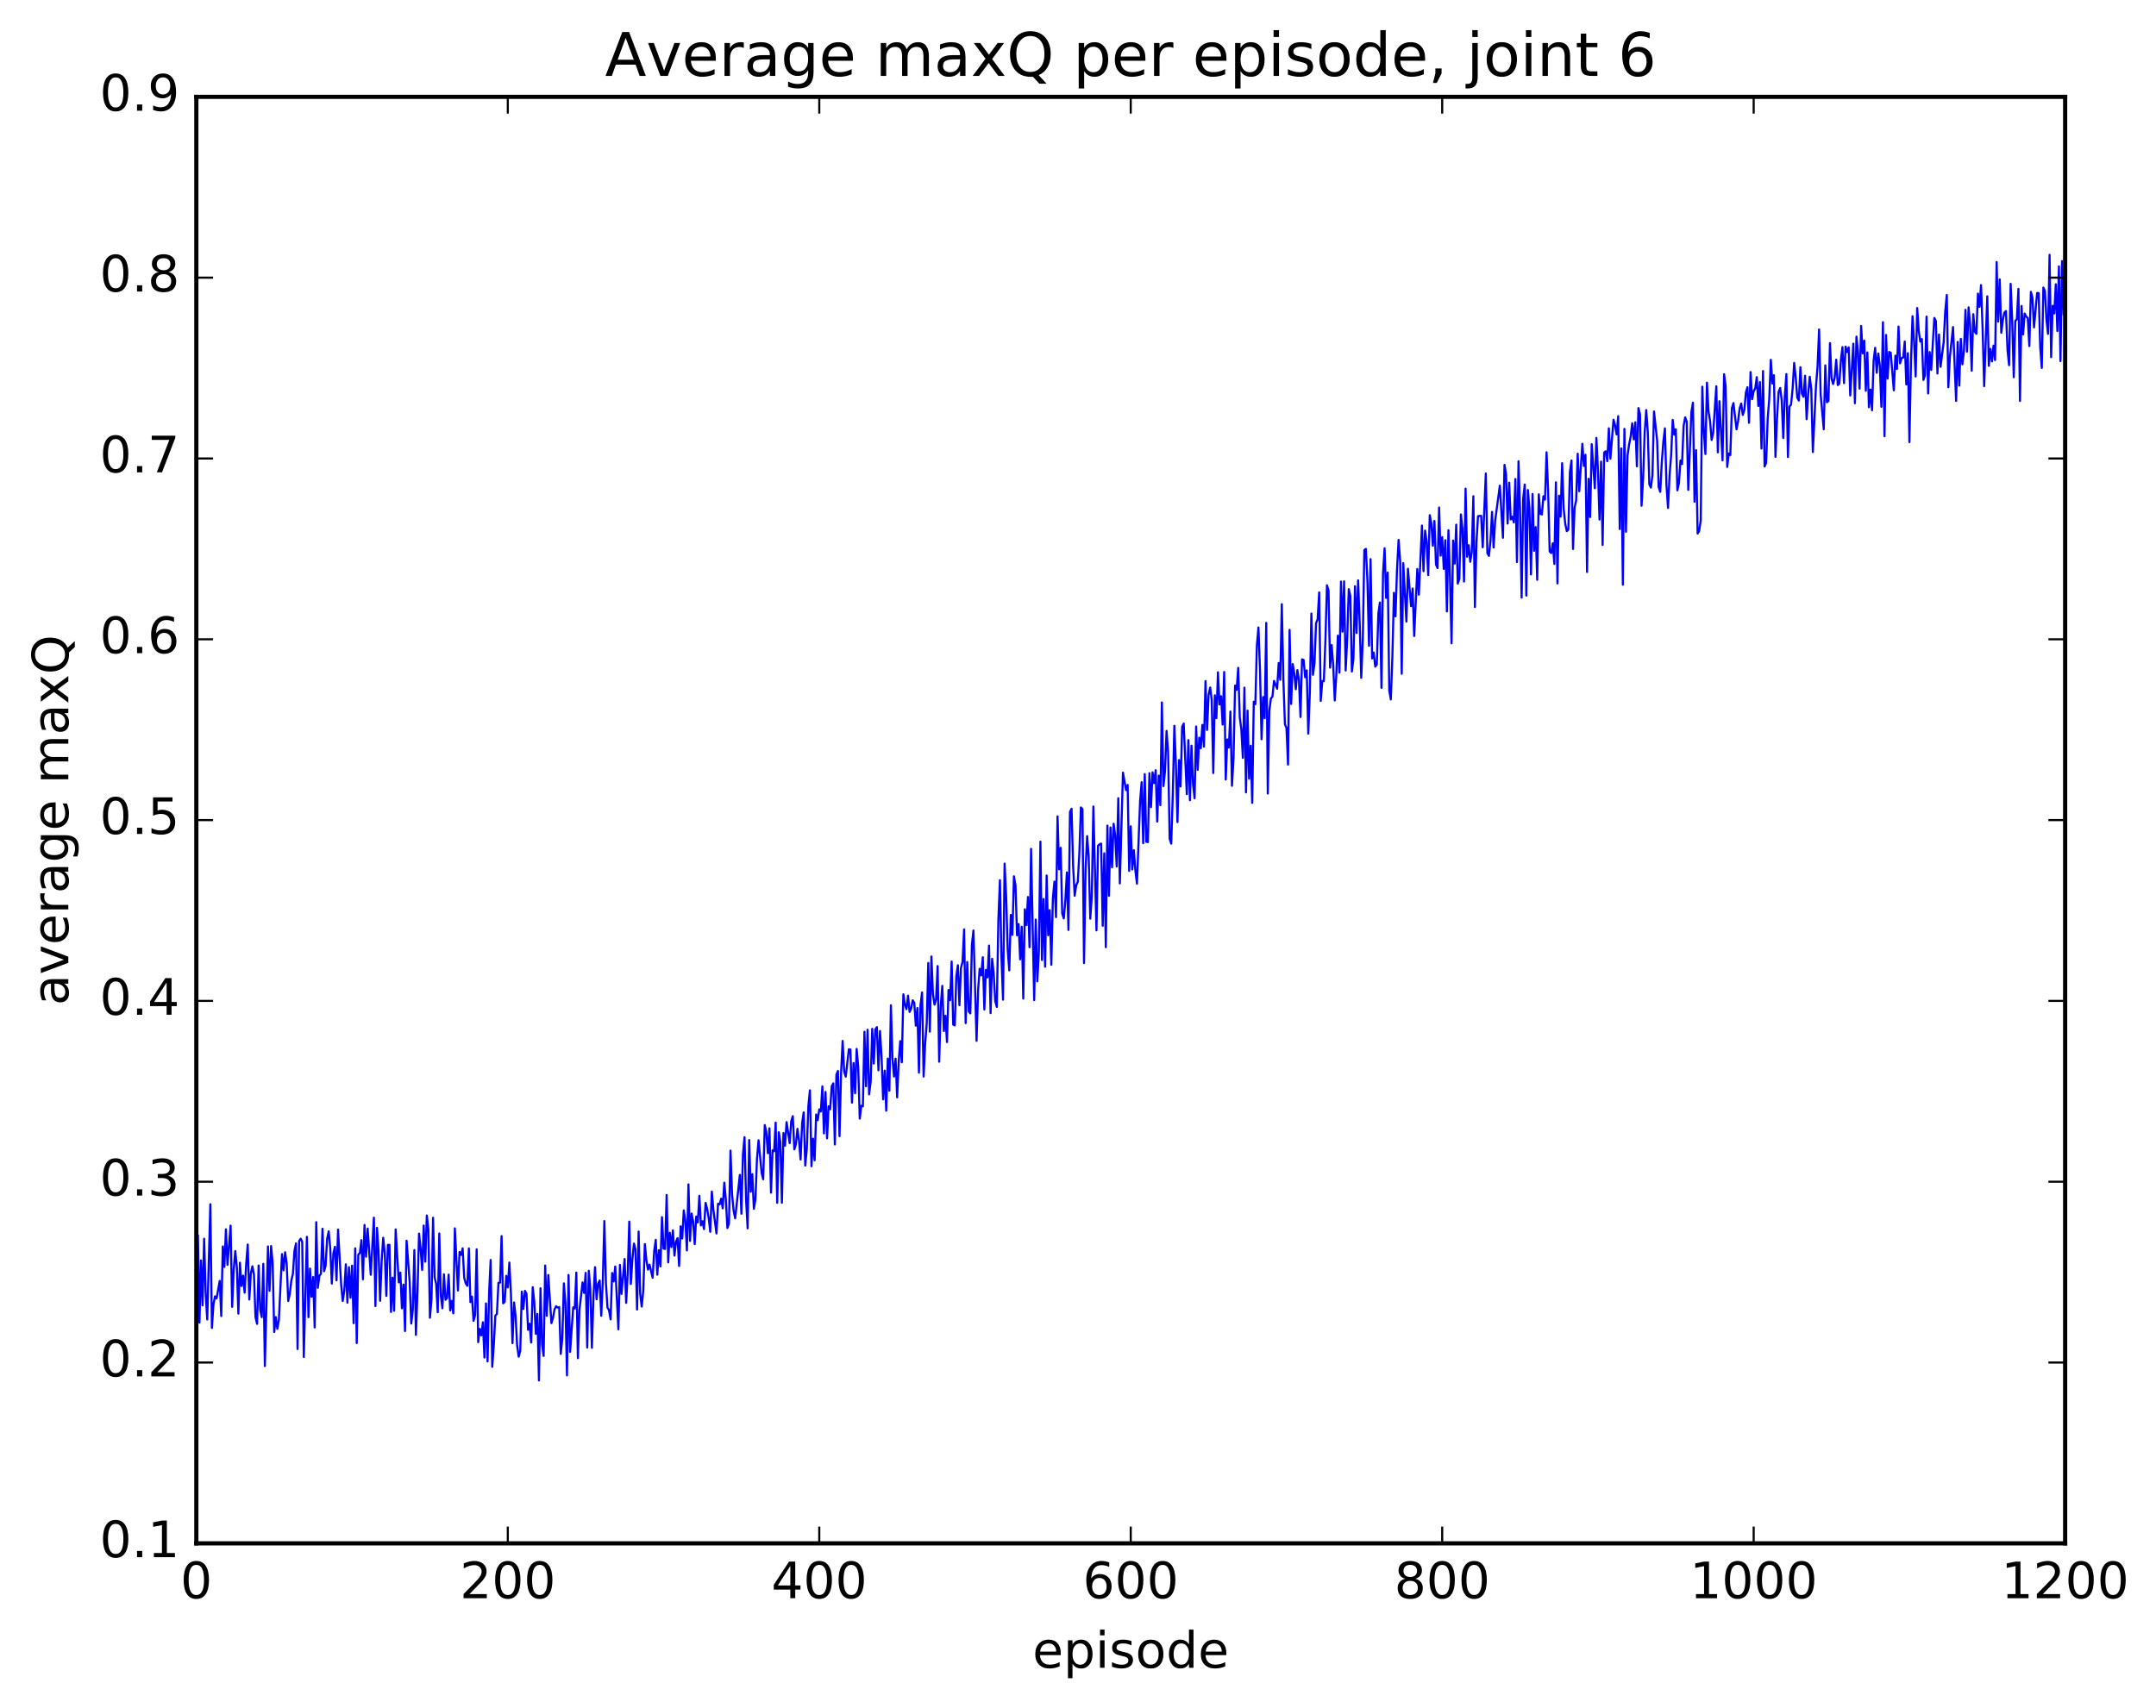 <?xml version="1.0" encoding="utf-8" standalone="no"?>
<!DOCTYPE svg PUBLIC "-//W3C//DTD SVG 1.1//EN"
  "http://www.w3.org/Graphics/SVG/1.1/DTD/svg11.dtd">
<!-- Created with matplotlib (http://matplotlib.org/) -->
<svg height="408pt" version="1.1" viewBox="0 0 515 408" width="515pt" xmlns="http://www.w3.org/2000/svg" xmlns:xlink="http://www.w3.org/1999/xlink">
 <defs>
  <style type="text/css">
*{stroke-linecap:butt;stroke-linejoin:round;stroke-miterlimit:100000;}
  </style>
 </defs>
 <g id="figure_1">
  <g id="patch_1">
   <path d="M 0 408.169 
L 515.768 408.169 
L 515.768 0 
L 0 0 
z
" style="fill:#ffffff;"/>
  </g>
  <g id="axes_1">
   <g id="patch_2">
    <path d="M 46.898 368.742 
L 493.298 368.742 
L 493.298 23.142 
L 46.898 23.142 
z
" style="fill:#ffffff;"/>
   </g>
   <g id="line2d_1">
    <path clip-path="url(#p27c447a652)" d="M 46.898 303.163 
L 47.27 295.138 
L 47.642 316.011 
L 48.014 301.154 
L 48.386 311.872 
L 48.758 295.965 
L 49.13 309.162 
L 49.502 315.258 
L 50.245 287.721 
L 50.617 317.287 
L 50.989 311.652 
L 51.361 309.732 
L 51.733 310.242 
L 52.477 306.047 
L 52.849 314.445 
L 53.221 297.803 
L 53.593 302.7 
L 53.965 293.717 
L 54.337 302.194 
L 55.081 292.837 
L 55.453 312.247 
L 55.825 303.379 
L 56.197 298.9 
L 56.569 302.66 
L 56.941 313.856 
L 57.313 301.69 
L 57.685 307.257 
L 58.057 304.782 
L 58.429 308.851 
L 58.801 302.086 
L 59.173 297.348 
L 59.545 310.484 
L 59.917 304.27 
L 60.289 302.552 
L 60.661 304.583 
L 61.033 314.687 
L 61.406 316.303 
L 61.778 302.362 
L 62.15 312.949 
L 62.522 314.699 
L 62.894 301.957 
L 63.266 326.389 
L 64.01 297.802 
L 64.382 308.41 
L 64.754 297.717 
L 65.126 301.717 
L 65.498 318.244 
L 65.87 314.701 
L 66.242 317.497 
L 66.614 315.382 
L 67.358 299.636 
L 67.73 303.511 
L 68.102 299.197 
L 68.474 301.855 
L 68.846 310.836 
L 69.218 309.188 
L 69.59 305.938 
L 69.962 304.38 
L 70.334 298.868 
L 70.706 297.067 
L 71.078 322.321 
L 71.45 296.529 
L 71.822 295.95 
L 72.194 296.761 
L 72.566 324.218 
L 73.309 295.515 
L 73.681 314.705 
L 74.053 303.098 
L 74.425 309.847 
L 74.797 305.116 
L 75.169 317.16 
L 75.541 292.006 
L 75.913 307.695 
L 76.285 304.865 
L 76.657 304.335 
L 77.029 293.57 
L 77.401 303.727 
L 77.773 302.446 
L 78.145 295.961 
L 78.517 294.195 
L 78.889 298.349 
L 79.261 306.675 
L 79.633 299.452 
L 80.005 297.898 
L 80.377 305.902 
L 80.749 293.784 
L 81.493 306.966 
L 81.865 310.84 
L 82.237 308.423 
L 82.609 302.084 
L 82.981 311.258 
L 83.353 302.77 
L 83.725 310.052 
L 84.097 302.403 
L 84.469 316.145 
L 84.841 298.26 
L 85.213 320.895 
L 85.585 299.755 
L 85.957 299.38 
L 86.329 296.288 
L 86.701 305.651 
L 87.073 292.673 
L 87.445 300.254 
L 87.817 293.535 
L 88.561 304.577 
L 89.305 290.935 
L 89.677 312.058 
L 90.049 293.363 
L 90.421 298.846 
L 90.793 310.793 
L 91.165 301.306 
L 91.537 295.735 
L 91.909 299.417 
L 92.281 309.623 
L 92.653 297.432 
L 93.025 297.422 
L 93.397 313.469 
L 93.769 305.263 
L 94.141 313.168 
L 94.513 293.747 
L 95.257 306.399 
L 95.629 304.071 
L 96.001 312.58 
L 96.374 306.933 
L 96.746 318.021 
L 97.118 296.44 
L 97.862 306.303 
L 98.234 316.233 
L 98.606 312.969 
L 98.978 298.66 
L 99.35 318.937 
L 99.722 308.667 
L 100.094 294.74 
L 100.466 298.229 
L 100.838 303.433 
L 101.21 292.817 
L 101.582 301.443 
L 101.954 290.409 
L 102.326 293.739 
L 102.698 314.841 
L 103.07 310.417 
L 103.442 290.957 
L 103.814 305.145 
L 104.186 306.757 
L 104.558 313.522 
L 104.93 294.702 
L 105.302 309.551 
L 105.674 312.581 
L 106.046 304.46 
L 106.418 310.552 
L 106.79 310.128 
L 107.162 304.541 
L 107.534 313.099 
L 107.906 310.814 
L 108.278 313.799 
L 108.65 293.478 
L 109.394 308.337 
L 109.766 299.113 
L 110.138 299.829 
L 110.51 298.255 
L 110.882 305.274 
L 111.254 306.657 
L 111.626 307.213 
L 111.998 298.282 
L 112.37 311.11 
L 112.742 309.795 
L 113.114 315.588 
L 113.486 314.195 
L 113.858 298.496 
L 114.23 320.677 
L 114.602 317.523 
L 114.974 319.056 
L 115.346 315.926 
L 115.718 324.35 
L 116.09 311.417 
L 116.462 325.279 
L 116.834 308.734 
L 117.206 301.039 
L 117.578 326.569 
L 117.95 321.39 
L 118.322 314.324 
L 118.694 313.943 
L 119.066 306.506 
L 119.438 306.453 
L 119.809 295.334 
L 120.181 311.393 
L 120.553 311.082 
L 120.925 304.828 
L 121.297 307.609 
L 121.669 301.654 
L 122.041 309.032 
L 122.413 320.909 
L 122.785 311.188 
L 123.157 314.404 
L 123.529 321.513 
L 123.901 324.143 
L 124.273 322.749 
L 124.645 308.598 
L 125.017 312.738 
L 125.389 308.418 
L 125.761 309.084 
L 126.133 317.719 
L 126.505 316.269 
L 126.877 320.764 
L 127.249 307.544 
L 127.621 310.989 
L 127.993 318.689 
L 128.365 313.922 
L 128.738 329.831 
L 129.109 307.803 
L 129.482 321.137 
L 129.853 323.968 
L 130.226 302.373 
L 130.597 314.388 
L 130.97 304.63 
L 131.714 316.137 
L 132.085 314.879 
L 132.458 312.836 
L 132.829 312.092 
L 133.202 312.417 
L 133.573 312.288 
L 133.946 323.484 
L 134.317 319.791 
L 134.69 306.626 
L 135.061 311.362 
L 135.434 328.619 
L 135.805 304.627 
L 136.178 322.99 
L 136.922 312.358 
L 137.293 312.63 
L 137.666 304.048 
L 138.037 324.495 
L 138.41 313.037 
L 139.154 306.396 
L 139.525 308.921 
L 139.898 304.114 
L 140.269 321.97 
L 140.642 303.614 
L 141.013 308.039 
L 141.386 322.03 
L 141.757 309.737 
L 142.13 302.765 
L 142.501 310.435 
L 142.874 306.682 
L 143.245 305.936 
L 143.618 314.364 
L 143.989 306.133 
L 144.362 291.732 
L 144.733 306.537 
L 145.106 312.403 
L 145.477 313.055 
L 145.85 315.235 
L 146.221 304.145 
L 146.594 306.171 
L 146.965 302.587 
L 147.709 317.594 
L 148.082 302.213 
L 148.453 309.147 
L 149.197 300.811 
L 149.57 311.29 
L 149.941 304.291 
L 150.314 291.868 
L 150.685 306.783 
L 151.058 300.902 
L 151.429 297.117 
L 151.802 298.509 
L 152.173 312.887 
L 152.546 294.251 
L 152.917 309.154 
L 153.29 312.178 
L 153.661 308.329 
L 154.034 297.239 
L 154.405 301.092 
L 154.778 303.347 
L 155.149 302.153 
L 155.893 305.284 
L 156.266 298.897 
L 156.637 296.22 
L 157.01 304.563 
L 157.381 298.696 
L 157.754 302.588 
L 158.125 290.812 
L 158.498 298.305 
L 158.869 298.417 
L 159.242 285.505 
L 159.613 301.617 
L 159.986 294.544 
L 160.357 297.958 
L 160.73 293.971 
L 161.101 299.998 
L 161.474 296.675 
L 161.845 295.819 
L 162.218 302.475 
L 162.589 292.995 
L 162.962 295.913 
L 163.333 289.192 
L 163.706 291.707 
L 164.077 298.761 
L 164.45 282.98 
L 164.821 296.484 
L 165.194 289.946 
L 165.565 291.812 
L 165.938 297.258 
L 166.31 290.66 
L 166.681 292.074 
L 167.054 285.698 
L 167.425 292.78 
L 167.798 291.777 
L 168.169 293.655 
L 168.542 287.387 
L 168.913 288.834 
L 169.286 291.002 
L 169.657 294.313 
L 170.03 284.695 
L 170.401 289.026 
L 171.145 294.713 
L 171.518 287.6 
L 171.889 287.756 
L 172.262 286.391 
L 172.633 288.706 
L 173.006 282.571 
L 173.377 286.518 
L 173.75 293.41 
L 174.121 292.372 
L 174.494 274.906 
L 174.865 285.354 
L 175.238 289.264 
L 175.609 291.087 
L 176.726 280.718 
L 177.097 289.993 
L 177.47 275.75 
L 177.841 271.703 
L 178.214 286.681 
L 178.585 293.482 
L 178.958 272.373 
L 179.329 284.735 
L 179.702 280.539 
L 180.073 288.803 
L 180.446 286.628 
L 180.817 276.906 
L 181.19 272.439 
L 181.934 280.284 
L 182.305 281.76 
L 182.678 268.803 
L 183.049 270.439 
L 183.422 275.526 
L 183.793 269.578 
L 184.166 284.96 
L 184.537 274.851 
L 184.91 275.056 
L 185.281 268.214 
L 185.654 287.384 
L 186.025 270.525 
L 186.398 272.819 
L 186.769 287.362 
L 187.142 270.72 
L 187.513 273.727 
L 187.886 268.101 
L 188.63 273.125 
L 189.001 267.883 
L 189.374 266.675 
L 189.745 274.619 
L 190.118 273.332 
L 190.489 269.707 
L 190.862 272.574 
L 191.233 277.046 
L 191.606 268.319 
L 191.977 265.774 
L 192.35 278.477 
L 192.721 274.471 
L 193.094 264.254 
L 193.465 260.505 
L 193.838 278.648 
L 194.209 272.058 
L 194.582 277.219 
L 194.953 266.283 
L 195.326 267.644 
L 195.697 265.054 
L 196.07 265.557 
L 196.441 259.574 
L 196.814 270.801 
L 197.185 260.895 
L 197.558 271.981 
L 197.929 264.328 
L 198.302 265.031 
L 198.673 259.52 
L 199.046 258.851 
L 199.417 273.444 
L 199.79 256.77 
L 200.161 255.877 
L 200.534 271.464 
L 200.905 256.421 
L 201.278 248.705 
L 201.649 255.995 
L 202.022 257.24 
L 202.766 250.69 
L 203.137 250.763 
L 203.51 263.461 
L 203.881 253.975 
L 204.254 261.202 
L 204.625 250.615 
L 204.998 254.843 
L 205.369 267.272 
L 205.742 264.181 
L 206.113 264.343 
L 206.486 246.514 
L 206.857 259.523 
L 207.23 246.033 
L 207.601 261.465 
L 207.974 258.444 
L 208.345 245.811 
L 208.718 254.109 
L 209.089 245.949 
L 209.462 245.412 
L 209.833 255.715 
L 210.206 246.336 
L 210.577 252.541 
L 210.95 262.669 
L 211.321 255.808 
L 211.694 265.372 
L 212.065 252.928 
L 212.438 260.608 
L 212.81 240.189 
L 213.181 252.848 
L 213.554 257.224 
L 213.925 252.928 
L 214.298 262.184 
L 214.669 253.625 
L 215.042 248.742 
L 215.413 253.813 
L 215.786 237.56 
L 216.157 239.951 
L 216.53 241.111 
L 216.901 237.887 
L 217.274 241.779 
L 217.645 240.988 
L 218.018 239.002 
L 218.389 239.58 
L 218.762 245.052 
L 219.133 240.849 
L 219.506 256.288 
L 219.877 240.15 
L 220.25 237.121 
L 220.621 257.214 
L 220.994 249.397 
L 221.365 244.511 
L 221.738 230.07 
L 222.109 246.485 
L 222.482 228.527 
L 222.853 237.567 
L 223.226 240.029 
L 223.597 238.762 
L 223.97 230.815 
L 224.341 253.678 
L 224.714 240.435 
L 225.085 235.545 
L 225.458 246.337 
L 225.829 242.684 
L 226.202 248.975 
L 226.573 236.527 
L 226.946 238.993 
L 227.317 229.736 
L 227.69 244.808 
L 228.061 245.001 
L 228.434 233.245 
L 228.805 230.615 
L 229.178 240.165 
L 229.549 231.232 
L 229.922 229.825 
L 230.293 222.063 
L 230.666 244.444 
L 231.037 229.845 
L 231.41 241.646 
L 231.781 242.123 
L 232.154 225.787 
L 232.525 222.324 
L 233.269 248.683 
L 233.642 236.474 
L 234.013 231.471 
L 234.386 233.052 
L 234.757 228.713 
L 235.13 241.197 
L 235.501 231.741 
L 235.874 233.531 
L 236.245 225.922 
L 236.618 242.066 
L 236.989 229.083 
L 237.362 232.635 
L 237.733 239.2 
L 238.106 240.579 
L 238.477 219.824 
L 238.85 210.296 
L 239.221 228.84 
L 239.594 238.856 
L 239.965 206.338 
L 240.338 214.053 
L 240.709 226.923 
L 241.082 231.849 
L 241.453 218.597 
L 241.826 223.364 
L 242.197 209.375 
L 242.57 211.525 
L 242.941 223.478 
L 243.314 220.785 
L 243.685 229.214 
L 244.058 221.421 
L 244.429 238.596 
L 244.802 217.256 
L 245.173 221.028 
L 245.546 214.316 
L 245.917 226.328 
L 246.29 202.821 
L 247.034 238.959 
L 247.405 219.711 
L 247.778 234.46 
L 248.149 227.439 
L 248.522 201.09 
L 248.893 229.376 
L 249.266 214.794 
L 249.637 230.964 
L 250.01 209.175 
L 250.381 223.449 
L 250.754 217.454 
L 251.125 230.514 
L 251.498 214.677 
L 251.869 210.637 
L 252.242 219.119 
L 252.613 195.059 
L 252.986 207.696 
L 253.357 202.564 
L 253.73 218.249 
L 254.101 219.439 
L 254.474 215.243 
L 254.845 208.438 
L 255.218 222.187 
L 255.589 193.978 
L 255.962 193.231 
L 256.334 206.914 
L 256.705 214.024 
L 257.077 211.491 
L 257.45 210.685 
L 257.822 203.855 
L 258.193 192.918 
L 258.565 193.31 
L 258.938 230.102 
L 259.31 207.89 
L 259.682 199.766 
L 260.053 204.698 
L 260.425 219.491 
L 260.798 214.161 
L 261.17 192.693 
L 261.913 222.284 
L 262.286 202.065 
L 262.658 201.725 
L 263.029 201.558 
L 263.401 221.193 
L 263.774 203.88 
L 264.146 226.306 
L 264.517 197.266 
L 264.889 214.04 
L 265.262 197.698 
L 265.634 207.219 
L 266.005 196.807 
L 266.377 199.562 
L 266.75 207.014 
L 267.122 190.714 
L 267.493 211.073 
L 268.238 184.597 
L 268.981 188.783 
L 269.353 187.527 
L 269.726 208.083 
L 270.098 197.425 
L 270.469 207.729 
L 270.841 203.136 
L 271.214 208.085 
L 271.586 211.134 
L 272.329 191.406 
L 272.702 186.883 
L 273.074 201.464 
L 273.445 184.945 
L 273.817 201.113 
L 274.19 201.206 
L 274.562 184.737 
L 274.933 192.841 
L 275.305 184.526 
L 275.678 187.117 
L 276.05 184.022 
L 276.421 196.297 
L 276.793 185.311 
L 277.166 192.378 
L 277.538 167.833 
L 277.909 187.821 
L 278.281 184.258 
L 278.654 174.633 
L 279.026 179.693 
L 279.397 200.42 
L 279.769 201.569 
L 280.142 189.853 
L 280.514 173.408 
L 280.885 182.536 
L 281.257 196.42 
L 281.63 181.596 
L 282.002 187.915 
L 282.373 173.666 
L 282.745 172.874 
L 283.49 189.743 
L 283.861 176.833 
L 284.233 191.197 
L 284.606 178.158 
L 284.978 187.359 
L 285.349 190.726 
L 285.721 173.577 
L 286.094 183.931 
L 286.466 176.254 
L 286.837 178.762 
L 287.209 173.191 
L 287.582 178.402 
L 287.954 162.726 
L 288.325 174.403 
L 288.697 166.054 
L 289.07 164.261 
L 289.442 167.18 
L 289.813 184.698 
L 290.185 166.132 
L 290.558 171.587 
L 290.93 160.618 
L 291.301 168.322 
L 291.673 166.341 
L 292.046 173.121 
L 292.418 160.549 
L 292.789 186.255 
L 293.161 176.665 
L 293.534 178.626 
L 293.906 169.995 
L 294.277 187.749 
L 294.649 181.133 
L 295.022 163.796 
L 295.394 164.821 
L 295.765 159.57 
L 296.137 171.373 
L 296.51 174.25 
L 296.882 181.076 
L 297.253 164.286 
L 297.625 189.322 
L 297.998 169.789 
L 298.37 186.054 
L 298.741 178.166 
L 299.113 191.83 
L 299.486 167.65 
L 299.858 168.252 
L 300.229 154.232 
L 300.601 149.922 
L 300.974 160.079 
L 301.346 176.63 
L 301.717 166.552 
L 302.089 171.605 
L 302.462 148.828 
L 302.834 189.598 
L 303.205 169.8 
L 303.577 166.89 
L 303.95 166.418 
L 304.322 162.687 
L 305.065 164.557 
L 305.438 158.4 
L 305.81 162.421 
L 306.182 144.354 
L 306.553 162.201 
L 306.925 173.026 
L 307.298 173.952 
L 307.67 182.69 
L 308.041 150.486 
L 308.413 168.191 
L 308.786 158.66 
L 309.158 160.84 
L 309.529 164.678 
L 309.901 160.109 
L 310.274 162.374 
L 310.646 171.31 
L 311.017 157.53 
L 311.389 157.673 
L 311.762 161.821 
L 312.134 160.166 
L 312.505 175.289 
L 312.877 165.638 
L 313.25 146.598 
L 313.622 161.233 
L 313.993 158.48 
L 314.365 148.866 
L 314.738 147.99 
L 315.11 141.536 
L 315.481 167.466 
L 315.853 162.717 
L 316.226 162.742 
L 316.598 153.051 
L 316.969 139.834 
L 317.341 141.093 
L 317.714 159.511 
L 318.086 154.118 
L 318.457 158.93 
L 318.829 167.36 
L 319.202 161.312 
L 319.574 151.865 
L 319.945 160.705 
L 320.317 138.944 
L 320.69 150.911 
L 321.062 138.895 
L 321.433 160.192 
L 321.805 152.671 
L 322.178 140.764 
L 322.55 142.382 
L 322.921 160.442 
L 323.293 157.419 
L 323.666 140.063 
L 324.038 151.223 
L 324.409 138.654 
L 324.781 148.645 
L 325.154 161.956 
L 325.526 153.029 
L 325.897 131.412 
L 326.269 131.148 
L 326.642 138.894 
L 327.014 154.294 
L 327.385 133.595 
L 327.757 157.319 
L 328.13 155.915 
L 328.502 159.276 
L 328.873 158.76 
L 329.245 146.582 
L 329.618 143.951 
L 329.99 164.341 
L 330.361 137.051 
L 330.733 130.993 
L 331.106 142.852 
L 331.478 136.796 
L 331.849 164.91 
L 332.221 167.124 
L 332.594 156.956 
L 332.966 141.647 
L 333.337 147.264 
L 333.709 135.929 
L 334.082 128.995 
L 334.454 134.105 
L 334.825 160.975 
L 335.197 134.553 
L 335.942 148.515 
L 336.313 135.889 
L 337.058 144.841 
L 337.43 140.607 
L 337.801 151.962 
L 338.546 135.943 
L 338.918 142.08 
L 339.661 125.567 
L 340.034 136.475 
L 340.406 126.773 
L 340.777 129.414 
L 341.149 137.404 
L 341.522 123.089 
L 341.894 124.976 
L 342.265 130.404 
L 342.637 124.461 
L 343.01 134.882 
L 343.382 135.733 
L 343.753 121.251 
L 344.125 132.756 
L 344.498 128.328 
L 344.87 135.925 
L 345.241 129.061 
L 345.613 146.086 
L 345.986 126.675 
L 346.358 138.008 
L 346.729 153.7 
L 347.101 129.149 
L 347.474 134.652 
L 347.846 125.356 
L 348.217 139.431 
L 348.589 138.3 
L 348.962 122.916 
L 349.334 126.333 
L 349.705 138.942 
L 350.077 116.744 
L 350.45 133.023 
L 350.822 130.262 
L 351.193 134.228 
L 351.565 131.808 
L 351.938 118.562 
L 352.31 145.035 
L 352.682 129.5 
L 353.053 123.321 
L 353.798 123.24 
L 354.17 130.757 
L 354.913 113.127 
L 355.286 132.156 
L 355.658 132.821 
L 356.029 129.181 
L 356.401 122.308 
L 356.774 130.818 
L 357.146 124.392 
L 357.889 118.846 
L 358.262 116.038 
L 359.005 128.488 
L 359.377 111.072 
L 359.75 113.272 
L 360.122 125.098 
L 360.493 115.319 
L 360.865 124.111 
L 361.238 123.456 
L 361.61 124.813 
L 361.981 114.447 
L 362.353 134.282 
L 362.726 110.208 
L 363.098 122.202 
L 363.469 142.787 
L 363.841 119.114 
L 364.214 115.768 
L 364.586 142.297 
L 364.957 117.084 
L 365.329 121.508 
L 365.702 137.249 
L 366.074 118.022 
L 366.445 131.6 
L 366.817 125.938 
L 367.19 138.536 
L 367.562 118.106 
L 367.933 122.773 
L 368.305 122.918 
L 368.678 118.557 
L 369.05 119.38 
L 369.421 108.064 
L 369.793 117.138 
L 370.166 131.753 
L 370.538 132.135 
L 370.909 129.798 
L 371.281 134.743 
L 371.654 115.242 
L 372.026 139.393 
L 372.397 118.42 
L 372.769 123.442 
L 373.142 110.66 
L 373.514 121.568 
L 373.885 125.111 
L 374.257 126.904 
L 374.63 126.542 
L 375.002 112.816 
L 375.373 110.018 
L 375.745 131.175 
L 376.118 121.282 
L 376.49 119.613 
L 376.861 108.407 
L 377.233 117.367 
L 377.978 106.028 
L 378.349 111.332 
L 378.721 108.654 
L 379.094 136.659 
L 379.466 114.395 
L 379.837 123.525 
L 380.209 106.128 
L 380.954 116.662 
L 381.325 104.626 
L 381.697 112.316 
L 382.07 124.134 
L 382.442 110.291 
L 382.813 130.208 
L 383.185 108.117 
L 383.558 107.815 
L 383.93 110.197 
L 384.301 102.33 
L 384.673 109.592 
L 385.418 100.281 
L 385.789 101.623 
L 386.161 103.794 
L 386.534 99.433 
L 386.906 126.407 
L 387.277 107.142 
L 387.649 139.709 
L 388.022 102.465 
L 388.394 127.051 
L 388.765 108.869 
L 389.137 106.19 
L 389.51 104.361 
L 389.882 101.129 
L 390.253 104.987 
L 390.625 100.896 
L 390.998 111.411 
L 391.37 97.496 
L 391.741 98.938 
L 392.113 120.838 
L 392.486 114.328 
L 392.858 103.398 
L 393.229 97.979 
L 393.601 103.18 
L 393.974 115.716 
L 394.346 116.501 
L 394.717 113.55 
L 395.089 98.317 
L 395.834 105.23 
L 396.205 116.369 
L 396.577 117.512 
L 396.95 110.417 
L 397.322 105.5 
L 397.693 102.344 
L 398.065 115.927 
L 398.438 121.351 
L 398.81 113.547 
L 399.182 108.73 
L 399.553 100.317 
L 399.925 103.866 
L 400.298 102.563 
L 400.67 117.162 
L 401.041 115.45 
L 401.413 110.035 
L 401.786 110.87 
L 402.158 101.782 
L 402.529 99.716 
L 402.901 100.73 
L 403.274 117.058 
L 404.017 98.448 
L 404.389 96.2 
L 404.762 119.879 
L 405.134 107.563 
L 405.505 127.469 
L 405.877 126.866 
L 406.25 124.3 
L 406.622 92.394 
L 406.993 103.012 
L 407.365 108.487 
L 407.738 91.424 
L 408.11 98.319 
L 408.481 100.592 
L 408.853 105.124 
L 409.226 103.455 
L 409.969 92.292 
L 410.341 108.081 
L 410.714 95.852 
L 411.457 109.992 
L 411.829 89.406 
L 412.202 92.252 
L 412.574 111.558 
L 412.945 108.35 
L 413.317 108.728 
L 413.69 97.565 
L 414.062 96.294 
L 414.805 102.576 
L 415.178 100.592 
L 415.55 97.562 
L 415.921 96.403 
L 416.293 99.142 
L 416.666 97.993 
L 417.038 93.773 
L 417.409 92.515 
L 417.781 101.024 
L 418.154 88.894 
L 418.526 95.376 
L 418.897 93.467 
L 419.269 92.788 
L 419.642 90.102 
L 420.014 96.989 
L 420.385 91.286 
L 420.757 107.164 
L 421.13 88.649 
L 421.502 111.458 
L 421.873 110.595 
L 422.245 100.004 
L 422.618 95.267 
L 422.99 85.962 
L 423.361 91.624 
L 423.733 89.655 
L 424.106 109.162 
L 424.478 99.974 
L 424.849 93.636 
L 425.221 92.704 
L 425.594 95.602 
L 425.966 104.657 
L 426.337 94.59 
L 426.709 89.377 
L 427.082 109.193 
L 427.454 97.133 
L 427.825 96.669 
L 428.197 92.881 
L 428.57 86.707 
L 428.942 90.212 
L 429.313 95.026 
L 429.685 95.712 
L 430.058 87.73 
L 430.43 94.07 
L 430.801 94.812 
L 431.173 89.775 
L 431.546 100.151 
L 431.918 94.176 
L 432.289 90.011 
L 432.661 93.04 
L 433.034 108.003 
L 433.777 92.269 
L 434.149 87.689 
L 434.522 78.717 
L 434.894 94.261 
L 435.637 102.564 
L 436.01 87.293 
L 436.382 96.105 
L 436.753 95.803 
L 437.125 81.984 
L 437.498 90.413 
L 437.87 91.756 
L 438.241 90.281 
L 438.613 85.94 
L 438.986 92.008 
L 439.358 91.638 
L 439.729 86.094 
L 440.101 82.941 
L 440.474 91.532 
L 440.846 82.818 
L 441.217 84.098 
L 441.589 82.993 
L 441.962 94.489 
L 442.705 82.11 
L 443.077 96.34 
L 443.45 80.418 
L 443.822 84.194 
L 444.193 92.854 
L 444.565 77.871 
L 444.938 84.432 
L 445.31 81.382 
L 445.682 93.361 
L 446.053 84.201 
L 446.425 97.297 
L 446.798 93.078 
L 447.17 98.028 
L 447.541 86.249 
L 447.913 83.107 
L 448.286 89.056 
L 448.658 84.464 
L 449.029 87.335 
L 449.401 97.19 
L 449.774 76.984 
L 450.146 104.215 
L 450.517 80.028 
L 450.889 90.463 
L 451.262 84.095 
L 451.634 84.273 
L 452.377 93.264 
L 452.75 84.971 
L 453.122 88.158 
L 453.493 78.014 
L 453.865 86.814 
L 454.238 85.556 
L 454.61 85.432 
L 454.981 81.588 
L 455.353 91.839 
L 455.726 84.38 
L 456.098 105.636 
L 456.469 86.628 
L 456.841 75.55 
L 457.214 81.634 
L 457.586 89.954 
L 457.957 73.601 
L 458.329 79.072 
L 458.702 81.626 
L 459.074 81.014 
L 459.445 90.774 
L 459.817 89.627 
L 460.19 75.645 
L 460.562 94.009 
L 460.933 84.118 
L 461.305 88.393 
L 462.05 75.965 
L 462.421 76.737 
L 462.793 89.241 
L 463.166 79.928 
L 463.538 87.634 
L 464.281 81.741 
L 464.654 74.394 
L 465.026 70.465 
L 465.397 92.515 
L 465.769 85.223 
L 466.514 78.137 
L 467.257 95.796 
L 467.63 81.704 
L 468.002 92.138 
L 468.373 80.958 
L 468.745 87.053 
L 469.118 84 
L 469.49 74.023 
L 469.861 84.01 
L 470.233 73.433 
L 470.606 77.696 
L 470.978 88.581 
L 471.349 75.067 
L 471.721 79.273 
L 472.094 79.76 
L 472.466 70.143 
L 472.837 73.321 
L 473.209 68.112 
L 473.582 78.605 
L 473.954 92.265 
L 474.697 70.8 
L 475.07 87.395 
L 475.442 83.354 
L 475.813 86.352 
L 476.185 82.572 
L 476.558 86.025 
L 476.93 62.597 
L 477.301 76.827 
L 477.673 66.764 
L 478.046 79.506 
L 478.418 76.444 
L 478.789 74.689 
L 479.161 74.315 
L 479.534 83.623 
L 479.906 87.253 
L 480.277 67.805 
L 480.649 76.466 
L 481.022 90.128 
L 481.394 76.706 
L 481.765 76.248 
L 482.137 69.015 
L 482.51 95.789 
L 482.882 73.102 
L 483.253 79.901 
L 483.625 74.913 
L 483.998 75.624 
L 484.37 76.012 
L 484.741 82.682 
L 485.113 69.723 
L 485.486 71.13 
L 485.858 78.229 
L 486.601 70.008 
L 486.974 70.02 
L 487.346 82.965 
L 487.717 87.912 
L 488.089 68.7 
L 488.462 69.501 
L 488.834 76.356 
L 489.205 79.767 
L 489.577 60.889 
L 489.95 85.329 
L 490.322 73.06 
L 490.693 74.894 
L 491.065 67.914 
L 491.438 79.092 
L 491.81 63.639 
L 492.182 86.272 
L 492.553 62.379 
L 492.925 75.071 
L 492.925 75.071 
" style="fill:none;stroke:#0000ff;stroke-linecap:square;stroke-width:0.5;"/>
   </g>
   <g id="patch_3">
    <path d="M 46.898 368.742 
L 493.298 368.742 
" style="fill:none;stroke:#000000;stroke-linecap:square;stroke-linejoin:miter;"/>
   </g>
   <g id="patch_4">
    <path d="M 46.898 23.142 
L 493.298 23.142 
" style="fill:none;stroke:#000000;stroke-linecap:square;stroke-linejoin:miter;"/>
   </g>
   <g id="patch_5">
    <path d="M 493.298 368.742 
L 493.298 23.142 
" style="fill:none;stroke:#000000;stroke-linecap:square;stroke-linejoin:miter;"/>
   </g>
   <g id="patch_6">
    <path d="M 46.898 368.742 
L 46.898 23.142 
" style="fill:none;stroke:#000000;stroke-linecap:square;stroke-linejoin:miter;"/>
   </g>
   <g id="matplotlib.axis_1">
    <g id="xtick_1">
     <g id="line2d_2">
      <defs>
       <path d="M 0 0 
L 0 -4 
" id="mc5bf10dccc" style="stroke:#000000;stroke-width:0.5;"/>
      </defs>
      <g>
       <use style="stroke:#000000;stroke-width:0.5;" x="46.898" xlink:href="#mc5bf10dccc" y="368.742"/>
      </g>
     </g>
     <g id="line2d_3">
      <defs>
       <path d="M 0 0 
L 0 4 
" id="me828482438" style="stroke:#000000;stroke-width:0.5;"/>
      </defs>
      <g>
       <use style="stroke:#000000;stroke-width:0.5;" x="46.898" xlink:href="#me828482438" y="23.142"/>
      </g>
     </g>
     <g id="text_1">
      <!-- 0 -->
      <defs>
       <path d="M 31.781 66.406 
Q 24.172 66.406 20.328 58.906 
Q 16.5 51.422 16.5 36.375 
Q 16.5 21.391 20.328 13.891 
Q 24.172 6.391 31.781 6.391 
Q 39.453 6.391 43.281 13.891 
Q 47.125 21.391 47.125 36.375 
Q 47.125 51.422 43.281 58.906 
Q 39.453 66.406 31.781 66.406 
M 31.781 74.219 
Q 44.047 74.219 50.516 64.516 
Q 56.984 54.828 56.984 36.375 
Q 56.984 17.969 50.516 8.266 
Q 44.047 -1.422 31.781 -1.422 
Q 19.531 -1.422 13.062 8.266 
Q 6.594 17.969 6.594 36.375 
Q 6.594 54.828 13.062 64.516 
Q 19.531 74.219 31.781 74.219 
" id="BitstreamVeraSans-Roman-30"/>
      </defs>
      <g transform="translate(43.08 381.86)scale(0.12 -0.12)">
       <use xlink:href="#BitstreamVeraSans-Roman-30"/>
      </g>
     </g>
    </g>
    <g id="xtick_2">
     <g id="line2d_4">
      <g>
       <use style="stroke:#000000;stroke-width:0.5;" x="121.297" xlink:href="#mc5bf10dccc" y="368.742"/>
      </g>
     </g>
     <g id="line2d_5">
      <g>
       <use style="stroke:#000000;stroke-width:0.5;" x="121.297" xlink:href="#me828482438" y="23.142"/>
      </g>
     </g>
     <g id="text_2">
      <!-- 200 -->
      <defs>
       <path d="M 19.188 8.297 
L 53.609 8.297 
L 53.609 0 
L 7.328 0 
L 7.328 8.297 
Q 12.938 14.109 22.625 23.891 
Q 32.328 33.688 34.812 36.531 
Q 39.547 41.844 41.422 45.531 
Q 43.312 49.219 43.312 52.781 
Q 43.312 58.594 39.234 62.25 
Q 35.156 65.922 28.609 65.922 
Q 23.969 65.922 18.812 64.312 
Q 13.672 62.703 7.812 59.422 
L 7.812 69.391 
Q 13.766 71.781 18.938 73 
Q 24.125 74.219 28.422 74.219 
Q 39.75 74.219 46.484 68.547 
Q 53.219 62.891 53.219 53.422 
Q 53.219 48.922 51.531 44.891 
Q 49.859 40.875 45.406 35.406 
Q 44.188 33.984 37.641 27.219 
Q 31.109 20.453 19.188 8.297 
" id="BitstreamVeraSans-Roman-32"/>
      </defs>
      <g transform="translate(109.845 381.86)scale(0.12 -0.12)">
       <use xlink:href="#BitstreamVeraSans-Roman-32"/>
       <use x="63.623" xlink:href="#BitstreamVeraSans-Roman-30"/>
       <use x="127.246" xlink:href="#BitstreamVeraSans-Roman-30"/>
      </g>
     </g>
    </g>
    <g id="xtick_3">
     <g id="line2d_6">
      <g>
       <use style="stroke:#000000;stroke-width:0.5;" x="195.697" xlink:href="#mc5bf10dccc" y="368.742"/>
      </g>
     </g>
     <g id="line2d_7">
      <g>
       <use style="stroke:#000000;stroke-width:0.5;" x="195.697" xlink:href="#me828482438" y="23.142"/>
      </g>
     </g>
     <g id="text_3">
      <!-- 400 -->
      <defs>
       <path d="M 37.797 64.312 
L 12.891 25.391 
L 37.797 25.391 
z
M 35.203 72.906 
L 47.609 72.906 
L 47.609 25.391 
L 58.016 25.391 
L 58.016 17.188 
L 47.609 17.188 
L 47.609 0 
L 37.797 0 
L 37.797 17.188 
L 4.891 17.188 
L 4.891 26.703 
z
" id="BitstreamVeraSans-Roman-34"/>
      </defs>
      <g transform="translate(184.245 381.86)scale(0.12 -0.12)">
       <use xlink:href="#BitstreamVeraSans-Roman-34"/>
       <use x="63.623" xlink:href="#BitstreamVeraSans-Roman-30"/>
       <use x="127.246" xlink:href="#BitstreamVeraSans-Roman-30"/>
      </g>
     </g>
    </g>
    <g id="xtick_4">
     <g id="line2d_8">
      <g>
       <use style="stroke:#000000;stroke-width:0.5;" x="270.098" xlink:href="#mc5bf10dccc" y="368.742"/>
      </g>
     </g>
     <g id="line2d_9">
      <g>
       <use style="stroke:#000000;stroke-width:0.5;" x="270.098" xlink:href="#me828482438" y="23.142"/>
      </g>
     </g>
     <g id="text_4">
      <!-- 600 -->
      <defs>
       <path d="M 33.016 40.375 
Q 26.375 40.375 22.484 35.828 
Q 18.609 31.297 18.609 23.391 
Q 18.609 15.531 22.484 10.953 
Q 26.375 6.391 33.016 6.391 
Q 39.656 6.391 43.531 10.953 
Q 47.406 15.531 47.406 23.391 
Q 47.406 31.297 43.531 35.828 
Q 39.656 40.375 33.016 40.375 
M 52.594 71.297 
L 52.594 62.312 
Q 48.875 64.062 45.094 64.984 
Q 41.312 65.922 37.594 65.922 
Q 27.828 65.922 22.672 59.328 
Q 17.531 52.734 16.797 39.406 
Q 19.672 43.656 24.016 45.922 
Q 28.375 48.188 33.594 48.188 
Q 44.578 48.188 50.953 41.516 
Q 57.328 34.859 57.328 23.391 
Q 57.328 12.156 50.688 5.359 
Q 44.047 -1.422 33.016 -1.422 
Q 20.359 -1.422 13.672 8.266 
Q 6.984 17.969 6.984 36.375 
Q 6.984 53.656 15.188 63.938 
Q 23.391 74.219 37.203 74.219 
Q 40.922 74.219 44.703 73.484 
Q 48.484 72.75 52.594 71.297 
" id="BitstreamVeraSans-Roman-36"/>
      </defs>
      <g transform="translate(258.645 381.86)scale(0.12 -0.12)">
       <use xlink:href="#BitstreamVeraSans-Roman-36"/>
       <use x="63.623" xlink:href="#BitstreamVeraSans-Roman-30"/>
       <use x="127.246" xlink:href="#BitstreamVeraSans-Roman-30"/>
      </g>
     </g>
    </g>
    <g id="xtick_5">
     <g id="line2d_10">
      <g>
       <use style="stroke:#000000;stroke-width:0.5;" x="344.498" xlink:href="#mc5bf10dccc" y="368.742"/>
      </g>
     </g>
     <g id="line2d_11">
      <g>
       <use style="stroke:#000000;stroke-width:0.5;" x="344.498" xlink:href="#me828482438" y="23.142"/>
      </g>
     </g>
     <g id="text_5">
      <!-- 800 -->
      <defs>
       <path d="M 31.781 34.625 
Q 24.75 34.625 20.719 30.859 
Q 16.703 27.094 16.703 20.516 
Q 16.703 13.922 20.719 10.156 
Q 24.75 6.391 31.781 6.391 
Q 38.812 6.391 42.859 10.172 
Q 46.922 13.969 46.922 20.516 
Q 46.922 27.094 42.891 30.859 
Q 38.875 34.625 31.781 34.625 
M 21.922 38.812 
Q 15.578 40.375 12.031 44.719 
Q 8.5 49.078 8.5 55.328 
Q 8.5 64.062 14.719 69.141 
Q 20.953 74.219 31.781 74.219 
Q 42.672 74.219 48.875 69.141 
Q 55.078 64.062 55.078 55.328 
Q 55.078 49.078 51.531 44.719 
Q 48 40.375 41.703 38.812 
Q 48.828 37.156 52.797 32.312 
Q 56.781 27.484 56.781 20.516 
Q 56.781 9.906 50.312 4.234 
Q 43.844 -1.422 31.781 -1.422 
Q 19.734 -1.422 13.25 4.234 
Q 6.781 9.906 6.781 20.516 
Q 6.781 27.484 10.781 32.312 
Q 14.797 37.156 21.922 38.812 
M 18.312 54.391 
Q 18.312 48.734 21.844 45.562 
Q 25.391 42.391 31.781 42.391 
Q 38.141 42.391 41.719 45.562 
Q 45.312 48.734 45.312 54.391 
Q 45.312 60.062 41.719 63.234 
Q 38.141 66.406 31.781 66.406 
Q 25.391 66.406 21.844 63.234 
Q 18.312 60.062 18.312 54.391 
" id="BitstreamVeraSans-Roman-38"/>
      </defs>
      <g transform="translate(333.045 381.86)scale(0.12 -0.12)">
       <use xlink:href="#BitstreamVeraSans-Roman-38"/>
       <use x="63.623" xlink:href="#BitstreamVeraSans-Roman-30"/>
       <use x="127.246" xlink:href="#BitstreamVeraSans-Roman-30"/>
      </g>
     </g>
    </g>
    <g id="xtick_6">
     <g id="line2d_12">
      <g>
       <use style="stroke:#000000;stroke-width:0.5;" x="418.897" xlink:href="#mc5bf10dccc" y="368.742"/>
      </g>
     </g>
     <g id="line2d_13">
      <g>
       <use style="stroke:#000000;stroke-width:0.5;" x="418.897" xlink:href="#me828482438" y="23.142"/>
      </g>
     </g>
     <g id="text_6">
      <!-- 1000 -->
      <defs>
       <path d="M 12.406 8.297 
L 28.516 8.297 
L 28.516 63.922 
L 10.984 60.406 
L 10.984 69.391 
L 28.422 72.906 
L 38.281 72.906 
L 38.281 8.297 
L 54.391 8.297 
L 54.391 0 
L 12.406 0 
z
" id="BitstreamVeraSans-Roman-31"/>
      </defs>
      <g transform="translate(403.627 381.86)scale(0.12 -0.12)">
       <use xlink:href="#BitstreamVeraSans-Roman-31"/>
       <use x="63.623" xlink:href="#BitstreamVeraSans-Roman-30"/>
       <use x="127.246" xlink:href="#BitstreamVeraSans-Roman-30"/>
       <use x="190.869" xlink:href="#BitstreamVeraSans-Roman-30"/>
      </g>
     </g>
    </g>
    <g id="xtick_7">
     <g id="line2d_14">
      <g>
       <use style="stroke:#000000;stroke-width:0.5;" x="493.298" xlink:href="#mc5bf10dccc" y="368.742"/>
      </g>
     </g>
     <g id="line2d_15">
      <g>
       <use style="stroke:#000000;stroke-width:0.5;" x="493.298" xlink:href="#me828482438" y="23.142"/>
      </g>
     </g>
     <g id="text_7">
      <!-- 1200 -->
      <g transform="translate(478.027 381.86)scale(0.12 -0.12)">
       <use xlink:href="#BitstreamVeraSans-Roman-31"/>
       <use x="63.623" xlink:href="#BitstreamVeraSans-Roman-32"/>
       <use x="127.246" xlink:href="#BitstreamVeraSans-Roman-30"/>
       <use x="190.869" xlink:href="#BitstreamVeraSans-Roman-30"/>
      </g>
     </g>
    </g>
    <g id="text_8">
     <!-- episode -->
     <defs>
      <path d="M 18.109 8.203 
L 18.109 -20.797 
L 9.078 -20.797 
L 9.078 54.688 
L 18.109 54.688 
L 18.109 46.391 
Q 20.953 51.266 25.266 53.625 
Q 29.594 56 35.594 56 
Q 45.562 56 51.781 48.094 
Q 58.016 40.188 58.016 27.297 
Q 58.016 14.406 51.781 6.484 
Q 45.562 -1.422 35.594 -1.422 
Q 29.594 -1.422 25.266 0.953 
Q 20.953 3.328 18.109 8.203 
M 48.688 27.297 
Q 48.688 37.203 44.609 42.844 
Q 40.531 48.484 33.406 48.484 
Q 26.266 48.484 22.188 42.844 
Q 18.109 37.203 18.109 27.297 
Q 18.109 17.391 22.188 11.75 
Q 26.266 6.109 33.406 6.109 
Q 40.531 6.109 44.609 11.75 
Q 48.688 17.391 48.688 27.297 
" id="BitstreamVeraSans-Roman-70"/>
      <path d="M 30.609 48.391 
Q 23.391 48.391 19.188 42.75 
Q 14.984 37.109 14.984 27.297 
Q 14.984 17.484 19.156 11.844 
Q 23.344 6.203 30.609 6.203 
Q 37.797 6.203 41.984 11.859 
Q 46.188 17.531 46.188 27.297 
Q 46.188 37.016 41.984 42.703 
Q 37.797 48.391 30.609 48.391 
M 30.609 56 
Q 42.328 56 49.016 48.375 
Q 55.719 40.766 55.719 27.297 
Q 55.719 13.875 49.016 6.219 
Q 42.328 -1.422 30.609 -1.422 
Q 18.844 -1.422 12.172 6.219 
Q 5.516 13.875 5.516 27.297 
Q 5.516 40.766 12.172 48.375 
Q 18.844 56 30.609 56 
" id="BitstreamVeraSans-Roman-6f"/>
      <path d="M 9.422 54.688 
L 18.406 54.688 
L 18.406 0 
L 9.422 0 
z
M 9.422 75.984 
L 18.406 75.984 
L 18.406 64.594 
L 9.422 64.594 
z
" id="BitstreamVeraSans-Roman-69"/>
      <path d="M 45.406 46.391 
L 45.406 75.984 
L 54.391 75.984 
L 54.391 0 
L 45.406 0 
L 45.406 8.203 
Q 42.578 3.328 38.25 0.953 
Q 33.938 -1.422 27.875 -1.422 
Q 17.969 -1.422 11.734 6.484 
Q 5.516 14.406 5.516 27.297 
Q 5.516 40.188 11.734 48.094 
Q 17.969 56 27.875 56 
Q 33.938 56 38.25 53.625 
Q 42.578 51.266 45.406 46.391 
M 14.797 27.297 
Q 14.797 17.391 18.875 11.75 
Q 22.953 6.109 30.078 6.109 
Q 37.203 6.109 41.297 11.75 
Q 45.406 17.391 45.406 27.297 
Q 45.406 37.203 41.297 42.844 
Q 37.203 48.484 30.078 48.484 
Q 22.953 48.484 18.875 42.844 
Q 14.797 37.203 14.797 27.297 
" id="BitstreamVeraSans-Roman-64"/>
      <path d="M 44.281 53.078 
L 44.281 44.578 
Q 40.484 46.531 36.375 47.5 
Q 32.281 48.484 27.875 48.484 
Q 21.188 48.484 17.844 46.438 
Q 14.5 44.391 14.5 40.281 
Q 14.5 37.156 16.891 35.375 
Q 19.281 33.594 26.516 31.984 
L 29.594 31.297 
Q 39.156 29.25 43.188 25.516 
Q 47.219 21.781 47.219 15.094 
Q 47.219 7.469 41.188 3.016 
Q 35.156 -1.422 24.609 -1.422 
Q 20.219 -1.422 15.453 -0.562 
Q 10.688 0.297 5.422 2 
L 5.422 11.281 
Q 10.406 8.688 15.234 7.391 
Q 20.062 6.109 24.812 6.109 
Q 31.156 6.109 34.562 8.281 
Q 37.984 10.453 37.984 14.406 
Q 37.984 18.062 35.516 20.016 
Q 33.062 21.969 24.703 23.781 
L 21.578 24.516 
Q 13.234 26.266 9.516 29.906 
Q 5.812 33.547 5.812 39.891 
Q 5.812 47.609 11.281 51.797 
Q 16.75 56 26.812 56 
Q 31.781 56 36.172 55.266 
Q 40.578 54.547 44.281 53.078 
" id="BitstreamVeraSans-Roman-73"/>
      <path d="M 56.203 29.594 
L 56.203 25.203 
L 14.891 25.203 
Q 15.484 15.922 20.484 11.062 
Q 25.484 6.203 34.422 6.203 
Q 39.594 6.203 44.453 7.469 
Q 49.312 8.734 54.109 11.281 
L 54.109 2.781 
Q 49.266 0.734 44.188 -0.344 
Q 39.109 -1.422 33.891 -1.422 
Q 20.797 -1.422 13.156 6.188 
Q 5.516 13.812 5.516 26.812 
Q 5.516 40.234 12.766 48.109 
Q 20.016 56 32.328 56 
Q 43.359 56 49.781 48.891 
Q 56.203 41.797 56.203 29.594 
M 47.219 32.234 
Q 47.125 39.594 43.094 43.984 
Q 39.062 48.391 32.422 48.391 
Q 24.906 48.391 20.391 44.141 
Q 15.875 39.891 15.188 32.172 
z
" id="BitstreamVeraSans-Roman-65"/>
     </defs>
     <g transform="translate(246.632 398.474)scale(0.12 -0.12)">
      <use xlink:href="#BitstreamVeraSans-Roman-65"/>
      <use x="61.523" xlink:href="#BitstreamVeraSans-Roman-70"/>
      <use x="125.0" xlink:href="#BitstreamVeraSans-Roman-69"/>
      <use x="152.783" xlink:href="#BitstreamVeraSans-Roman-73"/>
      <use x="204.883" xlink:href="#BitstreamVeraSans-Roman-6f"/>
      <use x="266.064" xlink:href="#BitstreamVeraSans-Roman-64"/>
      <use x="329.541" xlink:href="#BitstreamVeraSans-Roman-65"/>
     </g>
    </g>
   </g>
   <g id="matplotlib.axis_2">
    <g id="ytick_1">
     <g id="line2d_16">
      <defs>
       <path d="M 0 0 
L 4 0 
" id="m2aafd6cf9e" style="stroke:#000000;stroke-width:0.5;"/>
      </defs>
      <g>
       <use style="stroke:#000000;stroke-width:0.5;" x="46.898" xlink:href="#m2aafd6cf9e" y="368.742"/>
      </g>
     </g>
     <g id="line2d_17">
      <defs>
       <path d="M 0 0 
L -4 0 
" id="m04edd7d328" style="stroke:#000000;stroke-width:0.5;"/>
      </defs>
      <g>
       <use style="stroke:#000000;stroke-width:0.5;" x="493.298" xlink:href="#m04edd7d328" y="368.742"/>
      </g>
     </g>
     <g id="text_9">
      <!-- 0.1 -->
      <defs>
       <path d="M 10.688 12.406 
L 21 12.406 
L 21 0 
L 10.688 0 
z
" id="BitstreamVeraSans-Roman-2e"/>
      </defs>
      <g transform="translate(23.814 372.053)scale(0.12 -0.12)">
       <use xlink:href="#BitstreamVeraSans-Roman-30"/>
       <use x="63.623" xlink:href="#BitstreamVeraSans-Roman-2e"/>
       <use x="95.41" xlink:href="#BitstreamVeraSans-Roman-31"/>
      </g>
     </g>
    </g>
    <g id="ytick_2">
     <g id="line2d_18">
      <g>
       <use style="stroke:#000000;stroke-width:0.5;" x="46.898" xlink:href="#m2aafd6cf9e" y="325.542"/>
      </g>
     </g>
     <g id="line2d_19">
      <g>
       <use style="stroke:#000000;stroke-width:0.5;" x="493.298" xlink:href="#m04edd7d328" y="325.542"/>
      </g>
     </g>
     <g id="text_10">
      <!-- 0.2 -->
      <g transform="translate(23.814 328.853)scale(0.12 -0.12)">
       <use xlink:href="#BitstreamVeraSans-Roman-30"/>
       <use x="63.623" xlink:href="#BitstreamVeraSans-Roman-2e"/>
       <use x="95.41" xlink:href="#BitstreamVeraSans-Roman-32"/>
      </g>
     </g>
    </g>
    <g id="ytick_3">
     <g id="line2d_20">
      <g>
       <use style="stroke:#000000;stroke-width:0.5;" x="46.898" xlink:href="#m2aafd6cf9e" y="282.342"/>
      </g>
     </g>
     <g id="line2d_21">
      <g>
       <use style="stroke:#000000;stroke-width:0.5;" x="493.298" xlink:href="#m04edd7d328" y="282.342"/>
      </g>
     </g>
     <g id="text_11">
      <!-- 0.3 -->
      <defs>
       <path d="M 40.578 39.312 
Q 47.656 37.797 51.625 33 
Q 55.609 28.219 55.609 21.188 
Q 55.609 10.406 48.188 4.484 
Q 40.766 -1.422 27.094 -1.422 
Q 22.516 -1.422 17.656 -0.516 
Q 12.797 0.391 7.625 2.203 
L 7.625 11.719 
Q 11.719 9.328 16.594 8.109 
Q 21.484 6.891 26.812 6.891 
Q 36.078 6.891 40.938 10.547 
Q 45.797 14.203 45.797 21.188 
Q 45.797 27.641 41.281 31.266 
Q 36.766 34.906 28.719 34.906 
L 20.219 34.906 
L 20.219 43.016 
L 29.109 43.016 
Q 36.375 43.016 40.234 45.922 
Q 44.094 48.828 44.094 54.297 
Q 44.094 59.906 40.109 62.906 
Q 36.141 65.922 28.719 65.922 
Q 24.656 65.922 20.016 65.031 
Q 15.375 64.156 9.812 62.312 
L 9.812 71.094 
Q 15.438 72.656 20.344 73.438 
Q 25.25 74.219 29.594 74.219 
Q 40.828 74.219 47.359 69.109 
Q 53.906 64.016 53.906 55.328 
Q 53.906 49.266 50.438 45.094 
Q 46.969 40.922 40.578 39.312 
" id="BitstreamVeraSans-Roman-33"/>
      </defs>
      <g transform="translate(23.814 285.653)scale(0.12 -0.12)">
       <use xlink:href="#BitstreamVeraSans-Roman-30"/>
       <use x="63.623" xlink:href="#BitstreamVeraSans-Roman-2e"/>
       <use x="95.41" xlink:href="#BitstreamVeraSans-Roman-33"/>
      </g>
     </g>
    </g>
    <g id="ytick_4">
     <g id="line2d_22">
      <g>
       <use style="stroke:#000000;stroke-width:0.5;" x="46.898" xlink:href="#m2aafd6cf9e" y="239.142"/>
      </g>
     </g>
     <g id="line2d_23">
      <g>
       <use style="stroke:#000000;stroke-width:0.5;" x="493.298" xlink:href="#m04edd7d328" y="239.142"/>
      </g>
     </g>
     <g id="text_12">
      <!-- 0.4 -->
      <g transform="translate(23.814 242.453)scale(0.12 -0.12)">
       <use xlink:href="#BitstreamVeraSans-Roman-30"/>
       <use x="63.623" xlink:href="#BitstreamVeraSans-Roman-2e"/>
       <use x="95.41" xlink:href="#BitstreamVeraSans-Roman-34"/>
      </g>
     </g>
    </g>
    <g id="ytick_5">
     <g id="line2d_24">
      <g>
       <use style="stroke:#000000;stroke-width:0.5;" x="46.898" xlink:href="#m2aafd6cf9e" y="195.942"/>
      </g>
     </g>
     <g id="line2d_25">
      <g>
       <use style="stroke:#000000;stroke-width:0.5;" x="493.298" xlink:href="#m04edd7d328" y="195.942"/>
      </g>
     </g>
     <g id="text_13">
      <!-- 0.5 -->
      <defs>
       <path d="M 10.797 72.906 
L 49.516 72.906 
L 49.516 64.594 
L 19.828 64.594 
L 19.828 46.734 
Q 21.969 47.469 24.109 47.828 
Q 26.266 48.188 28.422 48.188 
Q 40.625 48.188 47.75 41.5 
Q 54.891 34.812 54.891 23.391 
Q 54.891 11.625 47.562 5.094 
Q 40.234 -1.422 26.906 -1.422 
Q 22.312 -1.422 17.547 -0.641 
Q 12.797 0.141 7.719 1.703 
L 7.719 11.625 
Q 12.109 9.234 16.797 8.062 
Q 21.484 6.891 26.703 6.891 
Q 35.156 6.891 40.078 11.328 
Q 45.016 15.766 45.016 23.391 
Q 45.016 31 40.078 35.438 
Q 35.156 39.891 26.703 39.891 
Q 22.75 39.891 18.812 39.016 
Q 14.891 38.141 10.797 36.281 
z
" id="BitstreamVeraSans-Roman-35"/>
      </defs>
      <g transform="translate(23.814 199.253)scale(0.12 -0.12)">
       <use xlink:href="#BitstreamVeraSans-Roman-30"/>
       <use x="63.623" xlink:href="#BitstreamVeraSans-Roman-2e"/>
       <use x="95.41" xlink:href="#BitstreamVeraSans-Roman-35"/>
      </g>
     </g>
    </g>
    <g id="ytick_6">
     <g id="line2d_26">
      <g>
       <use style="stroke:#000000;stroke-width:0.5;" x="46.898" xlink:href="#m2aafd6cf9e" y="152.742"/>
      </g>
     </g>
     <g id="line2d_27">
      <g>
       <use style="stroke:#000000;stroke-width:0.5;" x="493.298" xlink:href="#m04edd7d328" y="152.742"/>
      </g>
     </g>
     <g id="text_14">
      <!-- 0.6 -->
      <g transform="translate(23.814 156.053)scale(0.12 -0.12)">
       <use xlink:href="#BitstreamVeraSans-Roman-30"/>
       <use x="63.623" xlink:href="#BitstreamVeraSans-Roman-2e"/>
       <use x="95.41" xlink:href="#BitstreamVeraSans-Roman-36"/>
      </g>
     </g>
    </g>
    <g id="ytick_7">
     <g id="line2d_28">
      <g>
       <use style="stroke:#000000;stroke-width:0.5;" x="46.898" xlink:href="#m2aafd6cf9e" y="109.542"/>
      </g>
     </g>
     <g id="line2d_29">
      <g>
       <use style="stroke:#000000;stroke-width:0.5;" x="493.298" xlink:href="#m04edd7d328" y="109.542"/>
      </g>
     </g>
     <g id="text_15">
      <!-- 0.7 -->
      <defs>
       <path d="M 8.203 72.906 
L 55.078 72.906 
L 55.078 68.703 
L 28.609 0 
L 18.312 0 
L 43.219 64.594 
L 8.203 64.594 
z
" id="BitstreamVeraSans-Roman-37"/>
      </defs>
      <g transform="translate(23.814 112.853)scale(0.12 -0.12)">
       <use xlink:href="#BitstreamVeraSans-Roman-30"/>
       <use x="63.623" xlink:href="#BitstreamVeraSans-Roman-2e"/>
       <use x="95.41" xlink:href="#BitstreamVeraSans-Roman-37"/>
      </g>
     </g>
    </g>
    <g id="ytick_8">
     <g id="line2d_30">
      <g>
       <use style="stroke:#000000;stroke-width:0.5;" x="46.898" xlink:href="#m2aafd6cf9e" y="66.342"/>
      </g>
     </g>
     <g id="line2d_31">
      <g>
       <use style="stroke:#000000;stroke-width:0.5;" x="493.298" xlink:href="#m04edd7d328" y="66.342"/>
      </g>
     </g>
     <g id="text_16">
      <!-- 0.8 -->
      <g transform="translate(23.814 69.653)scale(0.12 -0.12)">
       <use xlink:href="#BitstreamVeraSans-Roman-30"/>
       <use x="63.623" xlink:href="#BitstreamVeraSans-Roman-2e"/>
       <use x="95.41" xlink:href="#BitstreamVeraSans-Roman-38"/>
      </g>
     </g>
    </g>
    <g id="ytick_9">
     <g id="line2d_32">
      <g>
       <use style="stroke:#000000;stroke-width:0.5;" x="46.898" xlink:href="#m2aafd6cf9e" y="23.142"/>
      </g>
     </g>
     <g id="line2d_33">
      <g>
       <use style="stroke:#000000;stroke-width:0.5;" x="493.298" xlink:href="#m04edd7d328" y="23.142"/>
      </g>
     </g>
     <g id="text_17">
      <!-- 0.9 -->
      <defs>
       <path d="M 10.984 1.516 
L 10.984 10.5 
Q 14.703 8.734 18.5 7.812 
Q 22.312 6.891 25.984 6.891 
Q 35.75 6.891 40.891 13.453 
Q 46.047 20.016 46.781 33.406 
Q 43.953 29.203 39.594 26.953 
Q 35.25 24.703 29.984 24.703 
Q 19.047 24.703 12.672 31.312 
Q 6.297 37.938 6.297 49.422 
Q 6.297 60.641 12.938 67.422 
Q 19.578 74.219 30.609 74.219 
Q 43.266 74.219 49.922 64.516 
Q 56.594 54.828 56.594 36.375 
Q 56.594 19.141 48.406 8.859 
Q 40.234 -1.422 26.422 -1.422 
Q 22.703 -1.422 18.891 -0.688 
Q 15.094 0.047 10.984 1.516 
M 30.609 32.422 
Q 37.25 32.422 41.125 36.953 
Q 45.016 41.5 45.016 49.422 
Q 45.016 57.281 41.125 61.844 
Q 37.25 66.406 30.609 66.406 
Q 23.969 66.406 20.094 61.844 
Q 16.219 57.281 16.219 49.422 
Q 16.219 41.5 20.094 36.953 
Q 23.969 32.422 30.609 32.422 
" id="BitstreamVeraSans-Roman-39"/>
      </defs>
      <g transform="translate(23.814 26.453)scale(0.12 -0.12)">
       <use xlink:href="#BitstreamVeraSans-Roman-30"/>
       <use x="63.623" xlink:href="#BitstreamVeraSans-Roman-2e"/>
       <use x="95.41" xlink:href="#BitstreamVeraSans-Roman-39"/>
      </g>
     </g>
    </g>
    <g id="text_18">
     <!-- average maxQ -->
     <defs>
      <path d="M 2.984 54.688 
L 12.5 54.688 
L 29.594 8.797 
L 46.688 54.688 
L 56.203 54.688 
L 35.688 0 
L 23.484 0 
z
" id="BitstreamVeraSans-Roman-76"/>
      <path d="M 39.406 66.219 
Q 28.656 66.219 22.328 58.203 
Q 16.016 50.203 16.016 36.375 
Q 16.016 22.609 22.328 14.594 
Q 28.656 6.594 39.406 6.594 
Q 50.141 6.594 56.422 14.594 
Q 62.703 22.609 62.703 36.375 
Q 62.703 50.203 56.422 58.203 
Q 50.141 66.219 39.406 66.219 
M 53.219 1.312 
L 66.219 -12.891 
L 54.297 -12.891 
L 43.5 -1.219 
Q 41.891 -1.312 41.031 -1.359 
Q 40.188 -1.422 39.406 -1.422 
Q 24.031 -1.422 14.812 8.859 
Q 5.609 19.141 5.609 36.375 
Q 5.609 53.656 14.812 63.938 
Q 24.031 74.219 39.406 74.219 
Q 54.734 74.219 63.906 63.938 
Q 73.094 53.656 73.094 36.375 
Q 73.094 23.688 67.984 14.641 
Q 62.891 5.609 53.219 1.312 
" id="BitstreamVeraSans-Roman-51"/>
      <path d="M 41.109 46.297 
Q 39.594 47.172 37.812 47.578 
Q 36.031 48 33.891 48 
Q 26.266 48 22.188 43.047 
Q 18.109 38.094 18.109 28.812 
L 18.109 0 
L 9.078 0 
L 9.078 54.688 
L 18.109 54.688 
L 18.109 46.188 
Q 20.953 51.172 25.484 53.578 
Q 30.031 56 36.531 56 
Q 37.453 56 38.578 55.875 
Q 39.703 55.766 41.062 55.516 
z
" id="BitstreamVeraSans-Roman-72"/>
      <path d="M 45.406 27.984 
Q 45.406 37.75 41.375 43.109 
Q 37.359 48.484 30.078 48.484 
Q 22.859 48.484 18.828 43.109 
Q 14.797 37.75 14.797 27.984 
Q 14.797 18.266 18.828 12.891 
Q 22.859 7.516 30.078 7.516 
Q 37.359 7.516 41.375 12.891 
Q 45.406 18.266 45.406 27.984 
M 54.391 6.781 
Q 54.391 -7.172 48.188 -13.984 
Q 42 -20.797 29.203 -20.797 
Q 24.469 -20.797 20.266 -20.094 
Q 16.062 -19.391 12.109 -17.922 
L 12.109 -9.188 
Q 16.062 -11.328 19.922 -12.344 
Q 23.781 -13.375 27.781 -13.375 
Q 36.625 -13.375 41.016 -8.766 
Q 45.406 -4.156 45.406 5.172 
L 45.406 9.625 
Q 42.625 4.781 38.281 2.391 
Q 33.938 0 27.875 0 
Q 17.828 0 11.672 7.656 
Q 5.516 15.328 5.516 27.984 
Q 5.516 40.672 11.672 48.328 
Q 17.828 56 27.875 56 
Q 33.938 56 38.281 53.609 
Q 42.625 51.219 45.406 46.391 
L 45.406 54.688 
L 54.391 54.688 
z
" id="BitstreamVeraSans-Roman-67"/>
      <path d="M 34.281 27.484 
Q 23.391 27.484 19.188 25 
Q 14.984 22.516 14.984 16.5 
Q 14.984 11.719 18.141 8.906 
Q 21.297 6.109 26.703 6.109 
Q 34.188 6.109 38.703 11.406 
Q 43.219 16.703 43.219 25.484 
L 43.219 27.484 
z
M 52.203 31.203 
L 52.203 0 
L 43.219 0 
L 43.219 8.297 
Q 40.141 3.328 35.547 0.953 
Q 30.953 -1.422 24.312 -1.422 
Q 15.922 -1.422 10.953 3.297 
Q 6 8.016 6 15.922 
Q 6 25.141 12.172 29.828 
Q 18.359 34.516 30.609 34.516 
L 43.219 34.516 
L 43.219 35.406 
Q 43.219 41.609 39.141 45 
Q 35.062 48.391 27.688 48.391 
Q 23 48.391 18.547 47.266 
Q 14.109 46.141 10.016 43.891 
L 10.016 52.203 
Q 14.938 54.109 19.578 55.047 
Q 24.219 56 28.609 56 
Q 40.484 56 46.344 49.844 
Q 52.203 43.703 52.203 31.203 
" id="BitstreamVeraSans-Roman-61"/>
      <path id="BitstreamVeraSans-Roman-20"/>
      <path d="M 52 44.188 
Q 55.375 50.25 60.062 53.125 
Q 64.75 56 71.094 56 
Q 79.641 56 84.281 50.016 
Q 88.922 44.047 88.922 33.016 
L 88.922 0 
L 79.891 0 
L 79.891 32.719 
Q 79.891 40.578 77.094 44.375 
Q 74.312 48.188 68.609 48.188 
Q 61.625 48.188 57.562 43.547 
Q 53.516 38.922 53.516 30.906 
L 53.516 0 
L 44.484 0 
L 44.484 32.719 
Q 44.484 40.625 41.703 44.406 
Q 38.922 48.188 33.109 48.188 
Q 26.219 48.188 22.156 43.531 
Q 18.109 38.875 18.109 30.906 
L 18.109 0 
L 9.078 0 
L 9.078 54.688 
L 18.109 54.688 
L 18.109 46.188 
Q 21.188 51.219 25.484 53.609 
Q 29.781 56 35.688 56 
Q 41.656 56 45.828 52.969 
Q 50 49.953 52 44.188 
" id="BitstreamVeraSans-Roman-6d"/>
      <path d="M 54.891 54.688 
L 35.109 28.078 
L 55.906 0 
L 45.312 0 
L 29.391 21.484 
L 13.484 0 
L 2.875 0 
L 24.125 28.609 
L 4.688 54.688 
L 15.281 54.688 
L 29.781 35.203 
L 44.281 54.688 
z
" id="BitstreamVeraSans-Roman-78"/>
     </defs>
     <g transform="translate(16.318 240.209)rotate(-90.0)scale(0.12 -0.12)">
      <use xlink:href="#BitstreamVeraSans-Roman-61"/>
      <use x="61.279" xlink:href="#BitstreamVeraSans-Roman-76"/>
      <use x="120.459" xlink:href="#BitstreamVeraSans-Roman-65"/>
      <use x="181.982" xlink:href="#BitstreamVeraSans-Roman-72"/>
      <use x="223.096" xlink:href="#BitstreamVeraSans-Roman-61"/>
      <use x="284.375" xlink:href="#BitstreamVeraSans-Roman-67"/>
      <use x="347.852" xlink:href="#BitstreamVeraSans-Roman-65"/>
      <use x="409.375" xlink:href="#BitstreamVeraSans-Roman-20"/>
      <use x="441.162" xlink:href="#BitstreamVeraSans-Roman-6d"/>
      <use x="538.574" xlink:href="#BitstreamVeraSans-Roman-61"/>
      <use x="599.854" xlink:href="#BitstreamVeraSans-Roman-78"/>
      <use x="659.033" xlink:href="#BitstreamVeraSans-Roman-51"/>
     </g>
    </g>
   </g>
   <g id="text_19">
    <!-- Average maxQ per episode, joint 6 -->
    <defs>
     <path d="M 18.312 70.219 
L 18.312 54.688 
L 36.812 54.688 
L 36.812 47.703 
L 18.312 47.703 
L 18.312 18.016 
Q 18.312 11.328 20.141 9.422 
Q 21.969 7.516 27.594 7.516 
L 36.812 7.516 
L 36.812 0 
L 27.594 0 
Q 17.188 0 13.234 3.875 
Q 9.281 7.766 9.281 18.016 
L 9.281 47.703 
L 2.688 47.703 
L 2.688 54.688 
L 9.281 54.688 
L 9.281 70.219 
z
" id="BitstreamVeraSans-Roman-74"/>
     <path d="M 9.422 54.688 
L 18.406 54.688 
L 18.406 -0.984 
Q 18.406 -11.422 14.422 -16.109 
Q 10.453 -20.797 1.609 -20.797 
L -1.812 -20.797 
L -1.812 -13.188 
L 0.594 -13.188 
Q 5.719 -13.188 7.562 -10.812 
Q 9.422 -8.453 9.422 -0.984 
z
M 9.422 75.984 
L 18.406 75.984 
L 18.406 64.594 
L 9.422 64.594 
z
" id="BitstreamVeraSans-Roman-6a"/>
     <path d="M 11.719 12.406 
L 22.016 12.406 
L 22.016 4 
L 14.016 -11.625 
L 7.719 -11.625 
L 11.719 4 
z
" id="BitstreamVeraSans-Roman-2c"/>
     <path d="M 54.891 33.016 
L 54.891 0 
L 45.906 0 
L 45.906 32.719 
Q 45.906 40.484 42.875 44.328 
Q 39.844 48.188 33.797 48.188 
Q 26.516 48.188 22.312 43.547 
Q 18.109 38.922 18.109 30.906 
L 18.109 0 
L 9.078 0 
L 9.078 54.688 
L 18.109 54.688 
L 18.109 46.188 
Q 21.344 51.125 25.703 53.562 
Q 30.078 56 35.797 56 
Q 45.219 56 50.047 50.172 
Q 54.891 44.344 54.891 33.016 
" id="BitstreamVeraSans-Roman-6e"/>
     <path d="M 34.188 63.188 
L 20.797 26.906 
L 47.609 26.906 
z
M 28.609 72.906 
L 39.797 72.906 
L 67.578 0 
L 57.328 0 
L 50.688 18.703 
L 17.828 18.703 
L 11.188 0 
L 0.781 0 
z
" id="BitstreamVeraSans-Roman-41"/>
    </defs>
    <g transform="translate(144.536 18.142)scale(0.144 -0.144)">
     <use xlink:href="#BitstreamVeraSans-Roman-41"/>
     <use x="68.33" xlink:href="#BitstreamVeraSans-Roman-76"/>
     <use x="127.51" xlink:href="#BitstreamVeraSans-Roman-65"/>
     <use x="189.033" xlink:href="#BitstreamVeraSans-Roman-72"/>
     <use x="230.146" xlink:href="#BitstreamVeraSans-Roman-61"/>
     <use x="291.426" xlink:href="#BitstreamVeraSans-Roman-67"/>
     <use x="354.902" xlink:href="#BitstreamVeraSans-Roman-65"/>
     <use x="416.426" xlink:href="#BitstreamVeraSans-Roman-20"/>
     <use x="448.213" xlink:href="#BitstreamVeraSans-Roman-6d"/>
     <use x="545.625" xlink:href="#BitstreamVeraSans-Roman-61"/>
     <use x="606.904" xlink:href="#BitstreamVeraSans-Roman-78"/>
     <use x="666.084" xlink:href="#BitstreamVeraSans-Roman-51"/>
     <use x="744.795" xlink:href="#BitstreamVeraSans-Roman-20"/>
     <use x="776.582" xlink:href="#BitstreamVeraSans-Roman-70"/>
     <use x="840.059" xlink:href="#BitstreamVeraSans-Roman-65"/>
     <use x="901.582" xlink:href="#BitstreamVeraSans-Roman-72"/>
     <use x="942.695" xlink:href="#BitstreamVeraSans-Roman-20"/>
     <use x="974.482" xlink:href="#BitstreamVeraSans-Roman-65"/>
     <use x="1036.006" xlink:href="#BitstreamVeraSans-Roman-70"/>
     <use x="1099.482" xlink:href="#BitstreamVeraSans-Roman-69"/>
     <use x="1127.266" xlink:href="#BitstreamVeraSans-Roman-73"/>
     <use x="1179.365" xlink:href="#BitstreamVeraSans-Roman-6f"/>
     <use x="1240.547" xlink:href="#BitstreamVeraSans-Roman-64"/>
     <use x="1304.023" xlink:href="#BitstreamVeraSans-Roman-65"/>
     <use x="1365.547" xlink:href="#BitstreamVeraSans-Roman-2c"/>
     <use x="1397.334" xlink:href="#BitstreamVeraSans-Roman-20"/>
     <use x="1429.121" xlink:href="#BitstreamVeraSans-Roman-6a"/>
     <use x="1456.904" xlink:href="#BitstreamVeraSans-Roman-6f"/>
     <use x="1518.086" xlink:href="#BitstreamVeraSans-Roman-69"/>
     <use x="1545.869" xlink:href="#BitstreamVeraSans-Roman-6e"/>
     <use x="1609.248" xlink:href="#BitstreamVeraSans-Roman-74"/>
     <use x="1648.457" xlink:href="#BitstreamVeraSans-Roman-20"/>
     <use x="1680.244" xlink:href="#BitstreamVeraSans-Roman-36"/>
    </g>
   </g>
  </g>
 </g>
 <defs>
  <clipPath id="p27c447a652">
   <rect height="345.6" width="446.4" x="46.898" y="23.142"/>
  </clipPath>
 </defs>
</svg>
